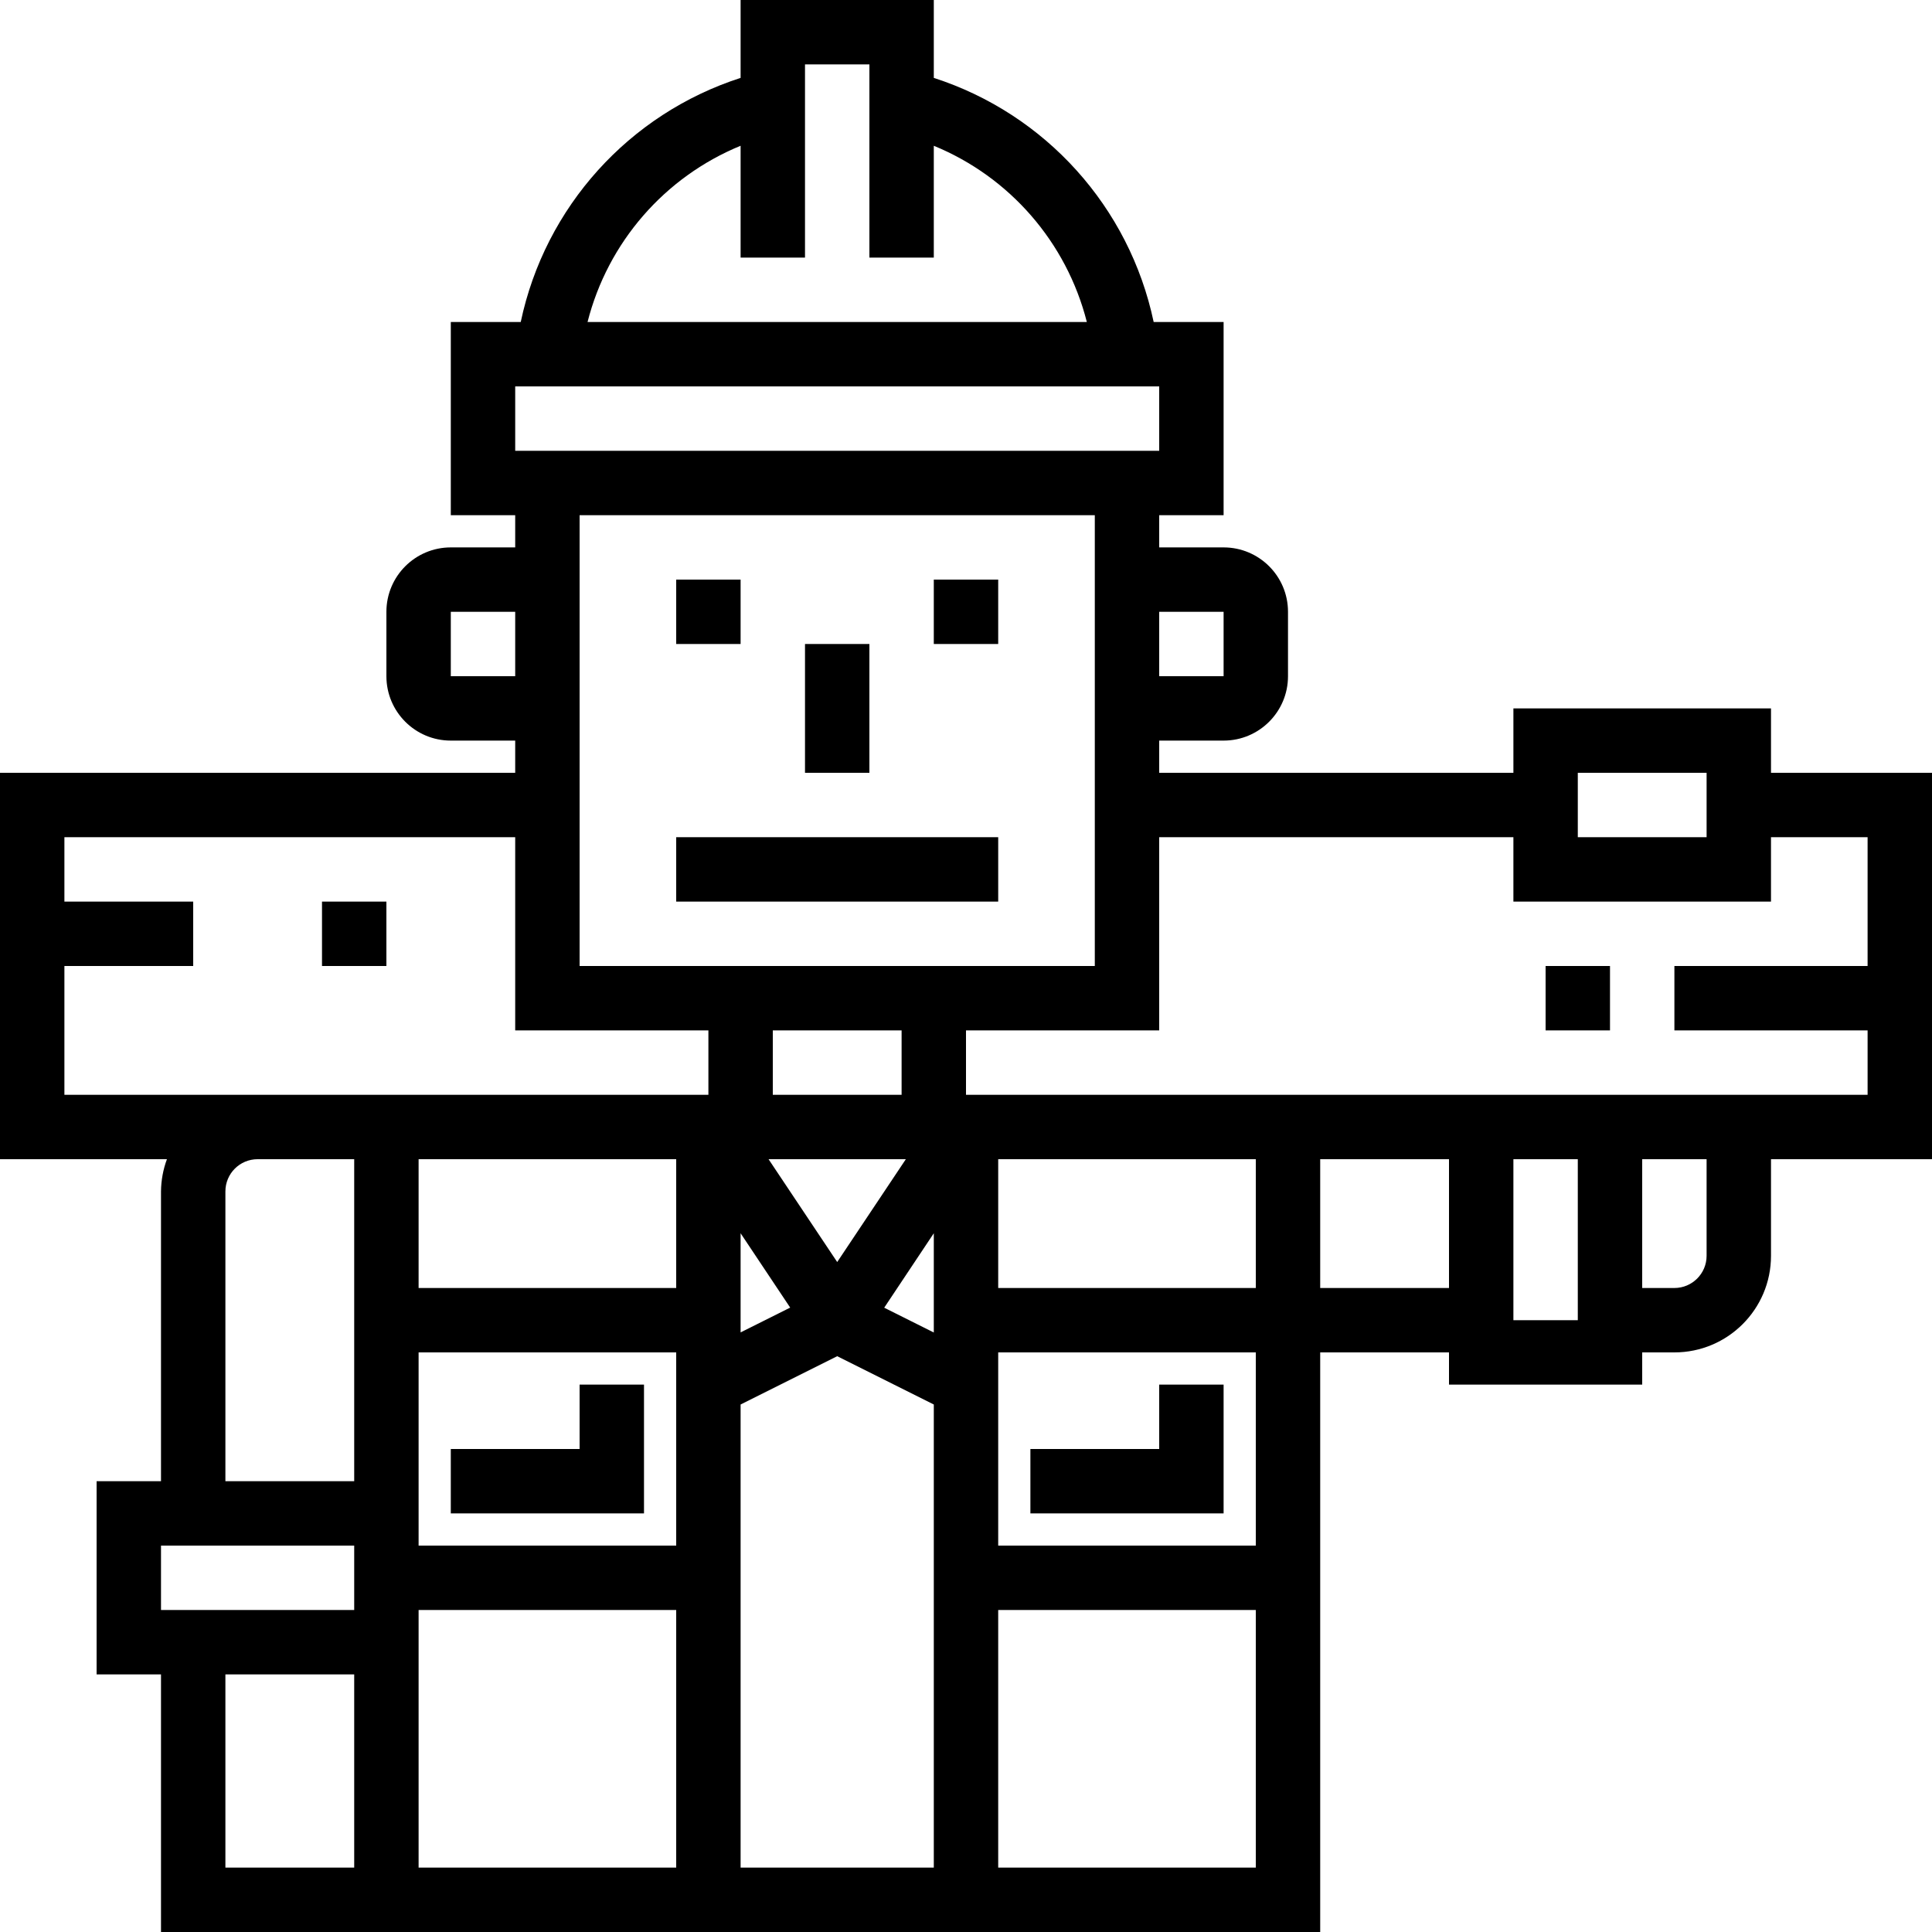 <svg height="480pt" viewBox="0 0 480 480" width="480pt" xmlns="http://www.w3.org/2000/svg"><path d="m168 144h16v16h-16zm0 0"/><path d="m232 144h16v16h-16zm0 0"/><path d="m200 160h16v32h-16zm0 0"/><path d="m304 344h-16v16h-32v16h48zm0 0"/><path d="m144 360h-32v16h48v-32h-16zm0 0"/><path d="m440 192v-16h-64v16h-88v-8h16c8.836 0 16-7.164 16-16v-16c0-8.836-7.164-16-16-16h-16v-8h16v-48h-17.375c-6.023-28.547-26.863-51.684-54.625-60.648v-19.352h-48v19.352c-27.762 8.965-48.602 32.102-54.625 60.648h-17.375v48h16v8h-16c-8.836 0-16 7.164-16 16v16c0 8.836 7.164 16 16 16h16v8h-128v96h41.473c-.949 2.562-1.445 5.27-1.473 8v72h-16v48h16v64h288v-144h32v8h48v-8h8c13.254 0 24-10.746 24-24v-24h40v-96zm-16 0v16h-32v-16zm-120-40v16h-16v-16zm-16-40h-160v-16h160zm-104-75.785v27.785h16v-48h16v48h16v-27.785c18.891 7.754 32.992 23.996 38.023 43.785h-124.047c5.031-19.789 19.133-36.027 38.023-43.785zm-72 131.785v-16h16v16zm32-40h128v112h-128zm168 192h-64v-32h64zm-80 144h-48v-115.055l24-12 24 12zm-128-128h64v48h-64zm80-29.602 12.32 18.473-12.32 6.16zm24 7.152-17.055-25.551h34.109zm-40 6.449h-64v-32h64zm64 11.055-12.32-6.16 12.32-18.496zm-8-59.055h-32v-16h32zm-208-32h32v-16h-32v-16h112v48h48v16h-160zm40 56c0-4.418 3.582-8 8-8h24v80h-32zm-16 88h48v16h-48zm16 80v-48h32v48zm48 0v-64h64v64zm208 0h-64v-64h64zm0-80h-64v-48h64zm16-64v-32h32v32zm48-32h16v40h-16zm48 24c0 4.418-3.582 8-8 8h-8v-32h16zm40-72h-48v16h48v16h-224v-16h48v-48h88v16h64v-16h24zm0 0"/><path d="m168 208h80v16h-80zm0 0"/><path d="m80 224h16v16h-16zm0 0"/><path d="m384 240h16v16h-16zm0 0"/></svg>